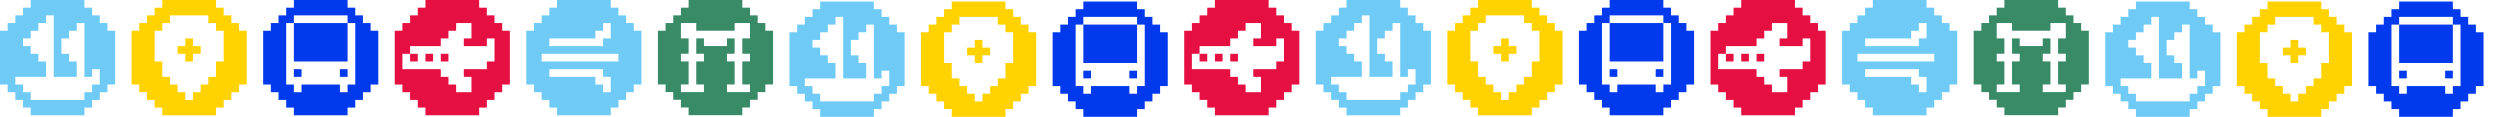 <svg width="3040" height="142" viewBox="0 0 3040 142" fill="none" xmlns="http://www.w3.org/2000/svg">
<path d="M130.665 28.036H121.33V18.691H111.995V9.345H102.66V0H93.325H83.99H74.655H65.32H55.985H46.65H37.34V9.345H28.005V18.691H18.67V28.036H9.335V37.382H0V46.727V56.072V65.418V74.763V84.108V93.454V102.799H9.335V112.12H18.67V121.465H28.005V130.81H37.34V140.156H46.65H55.985H65.32H74.655H83.99H93.325H102.66V130.81H111.995V121.465H121.33V112.12H130.665V102.799H140V93.454V84.108V74.763V65.418V56.072V46.727V37.382H130.665V28.036V28.036ZM111.995 102.799V112.12H102.66V121.465H93.325H83.99H74.655H65.32H55.985H46.65H37.34V112.12H28.005V102.799H18.67V93.454H28.005H37.34H46.65H55.985V84.108V74.763H46.65V65.418H37.34V56.072H28.005V46.727H37.34V37.382H46.65V28.036H55.985V18.691H65.32V28.036V37.382V46.727V56.072V65.418V74.763V84.108V93.454H74.655H83.99H93.325V84.108V74.763H83.99V65.418H74.655V56.072V46.727H83.99V37.382H93.325V28.036H102.66V37.382V46.727V56.072V65.418V74.763V84.108V93.454H111.995V84.108H121.33V93.454V102.799H111.995Z" fill="#6FCBF5"/>
<path d="M234.655 46.727H225.32V56.072H215.985V65.417H225.32V74.763H234.655V65.417H243.99V56.072H234.655V46.727Z" fill="#FFD200"/>
<path d="M290.665 28.036H281.33V18.691H271.995V9.345H262.66V0H253.325H243.99H234.655H225.32H215.985H206.65H197.34V9.345H188.005V18.691H178.67V28.036H169.335V37.382H160V46.727V56.072V65.418V74.763V84.108V93.454V102.799H169.335V112.12H178.67V121.465H188.005V130.81H197.34V140.156H206.65H215.985H225.32H234.655H243.99H253.325H262.66V130.81H271.995V121.465H281.33V112.12H290.665V102.799H300V93.454V84.108V74.763V65.418V56.072V46.727V37.382H290.665V28.036ZM271.995 46.727V56.072V65.418V74.763H262.66V84.108V93.454H253.325V102.799H243.99V112.12H234.655V121.465H225.32V112.12H215.985V102.799H206.65V93.454H197.34V84.108V74.763H188.005V65.418V56.072V46.727V37.382H197.34V28.036H206.65V18.691H215.985H225.32H234.655H243.99H253.325V28.036H262.66V37.382H271.995V46.727Z" fill="#FFD200"/>
<path d="M366.65 84.107H357.34V93.453H366.65V84.107Z" fill="#013AEC"/>
<path d="M357.34 46.727V56.072V65.418V74.763H366.65H375.985H385.32H394.655H403.99H413.325H422.66V65.418V56.072V46.727V37.382V28.036H413.325H403.99H394.655H385.32H375.985H366.65H357.34V37.382V46.727Z" fill="#013AEC"/>
<path d="M422.66 84.107H413.325V93.453H422.66V84.107Z" fill="#013AEC"/>
<path d="M450.665 28.036H441.33V18.691H431.995V9.345H422.66V0H413.325H403.99H394.655H385.32H375.985H366.65H357.34V9.345H348.005V18.691H338.67V28.036H329.335V37.382H320V46.727V56.072V65.418V74.763V84.108V93.454V102.799H329.335V112.12H338.67V121.465H348.005V130.81H357.34V140.156H366.65H375.985H385.32H394.655H403.99H413.325H422.66V130.81H431.995V121.465H441.33V112.12H450.665V102.799H460V93.454V84.108V74.763V65.418V56.072V46.727V37.382H450.665V28.036ZM357.34 28.036V18.691H366.65H375.985H385.32H394.655H403.99H413.325H422.66V28.036H431.995V37.382V46.727V56.072V65.418V74.763V84.108V93.454V102.799H422.66V112.12H413.325V102.799H403.99H394.655H385.32H375.985H366.65V112.12H357.34V102.799H348.005V93.454V84.108V74.763V65.418V56.072V46.727V37.382V28.036H357.34Z" fill="#013AEC"/>
<path d="M508.006 65.418H498.671V74.763H508.006V65.418Z" fill="#E51041"/>
<path d="M526.651 65.418H517.34V74.763H526.651V65.418Z" fill="#E51041"/>
<path d="M545.32 65.418H535.985V74.763H545.32V65.418Z" fill="#E51041"/>
<path d="M610.665 28.036H601.33V18.691H591.995V9.345H582.66V0H573.325H563.99H554.655H545.32H535.985H526.65H517.34V9.345H508.005V18.691H498.67V28.036H489.335V37.382H480V46.727V56.072V65.418V74.763V84.108V93.454V102.799H489.335V112.12H498.67V121.465H508.005V130.81H517.34V140.156H526.65H535.985H545.32H554.655H563.99H573.325H582.66V130.81H591.995V121.465H601.33V112.12H610.665V102.799H620V93.454V84.108V74.763V65.418V56.072V46.727V37.382H610.665V28.036ZM489.335 74.763V65.418H498.67V56.072H508.005H517.34H526.65H535.985V46.727H545.32V37.382H554.655V28.036H563.99H573.325V37.382V46.727H563.99V56.072H573.325H582.66H591.995V46.727H601.33V56.072V65.418V74.763H591.995V84.108H582.66H573.325H563.99V93.454H573.325V102.799V112.12H563.99H554.655V102.799H545.32V93.454H535.985V84.108H526.65H517.34H508.005H498.67H489.335V74.763V74.763Z" fill="#E51041"/>
<path d="M770.665 28.036H761.33V18.691H751.995V9.345H742.66V0H733.325H723.99H714.655H705.32H695.985H686.65H677.34V9.345H668.005V18.691H658.67V28.036H649.335V37.382H640V46.727V56.072V65.418V74.763V84.108V93.454V102.799H649.335V112.12H658.67V121.465H668.005V130.81H677.34V140.156H686.65H695.985H705.32H714.655H723.99H733.325H742.66V130.81H751.995V121.465H761.33V112.12H770.665V102.799H780V93.454V84.108V74.763V65.418V56.072V46.727V37.382H770.665V28.036ZM742.66 112.12H733.325V102.799H723.99V93.454H714.655H705.32H695.985H686.65H677.34H668.005V84.108H677.34H686.65H695.985H705.32H714.655H723.99H733.325V93.454H742.66V102.799V112.12ZM658.67 65.418H668.005H677.34H686.65H695.985H705.32H714.655H723.99H733.325H742.66H751.995V74.763H742.66H733.325H723.99H714.655H705.32H695.985H686.65H677.34H668.005H658.67V65.418ZM677.34 46.727H686.65H695.985H705.32H714.655H723.99V37.382H733.325V28.036H742.66V37.382V46.727H733.325V56.072H723.99H714.655H705.32H695.985H686.65H677.34H668.005V46.727H677.34Z" fill="#6FCBF5"/>
<path d="M930.665 28.009H921.33V18.673H911.995V9.336H902.66V0H893.325H883.99H874.655H865.32H855.985H846.65H837.34V9.336H828.005V18.673H818.67V28.009H809.335V37.345H800V46.682V56.018V65.354V74.691V84.027V93.364V102.7H809.335V112.011H818.67V121.348H828.005V130.684H837.34V140.021H846.65H855.985H865.32H874.655H883.99H893.325H902.66V130.684H911.995V121.348H921.33V112.011H930.665V102.7H940V93.364V84.027V74.691V65.354V56.018V46.682V37.345H930.665V28.009V28.009ZM902.66 112.011H893.325H883.99V102.7H893.325V93.364V84.027V74.691H883.99V65.354H893.325V56.018V46.682H883.99V56.018H874.655H865.32H855.985V46.682H846.65V56.018V65.354H855.985V74.691H846.65V84.027V93.364V102.7H855.985V112.011H846.65H837.34H828.005V102.7H837.34V93.364V84.027V74.691H828.005V65.354H837.34V56.018V46.682H828.005V37.345V28.009H837.34H846.65V37.345H855.985H865.32H874.655H883.99H893.325V28.009H902.66H911.995V37.345V46.682H902.66V56.018V65.354H911.995V74.691H902.66V84.027V93.364V102.7H911.995V112.011H902.66Z" fill="#398B67"/>
<path d="M1090.67 29.88H1081.33V20.535H1072V11.189H1062.66V1.844H1053.33H1043.99H1034.66H1025.32H1015.99H1006.65H997.34V11.189H988.005V20.535H978.67V29.88H969.335V39.225H960V48.571V57.916V67.261V76.607V85.952V95.297V104.643H969.335V113.963H978.67V123.309H988.005V132.654H997.34V142H1006.65H1015.99H1025.32H1034.66H1043.99H1053.33H1062.66V132.654H1072V123.309H1081.33V113.963H1090.67V104.643H1100V95.297V85.952V76.607V67.261V57.916V48.571V39.225H1090.67V29.88V29.88ZM1072 104.643V113.963H1062.66V123.309H1053.33H1043.99H1034.66H1025.32H1015.99H1006.65H997.34V113.963H988.005V104.643H978.67V95.297H988.005H997.34H1006.65H1015.99V85.952V76.607H1006.65V67.261H997.34V57.916H988.005V48.571H997.34V39.225H1006.65V29.88H1015.99V20.535H1025.32V29.88V39.225V48.571V57.916V67.261V76.607V85.952V95.297H1034.66H1043.99H1053.33V85.952V76.607H1043.99V67.261H1034.66V57.916V48.571H1043.99V39.225H1053.33V29.88H1062.66V39.225V48.571V57.916V67.261V76.607V85.952V95.297H1072V85.952H1081.33V95.297V104.643H1072Z" fill="#6FCBF5"/>
<path d="M1194.65 48.57H1185.32V57.916H1175.99V67.261H1185.32V76.606H1194.65V67.261H1203.99V57.916H1194.65V48.57Z" fill="#FFD200"/>
<path d="M1250.67 29.88H1241.33V20.535H1232V11.189H1222.66V1.844H1213.33H1203.99H1194.66H1185.32H1175.99H1166.65H1157.34V11.189H1148V20.535H1138.67V29.88H1129.33V39.225H1120V48.571V57.916V67.261V76.607V85.952V95.297V104.643H1129.33V113.963H1138.67V123.309H1148V132.654H1157.34V142H1166.65H1175.99H1185.32H1194.66H1203.99H1213.33H1222.66V132.654H1232V123.309H1241.33V113.963H1250.67V104.643H1260V95.297V85.952V76.607V67.261V57.916V48.571V39.225H1250.67V29.88ZM1232 48.571V57.916V67.261V76.607H1222.66V85.952V95.297H1213.33V104.643H1203.99V113.963H1194.66V123.309H1185.32V113.963H1175.99V104.643H1166.65V95.297H1157.34V85.952V76.607H1148V67.261V57.916V48.571V39.225H1157.34V29.88H1166.65V20.535H1175.99H1185.32H1194.66H1203.99H1213.33V29.88H1222.66V39.225H1232V48.571Z" fill="#FFD200"/>
<path d="M1326.65 85.951H1317.34V95.296H1326.65V85.951Z" fill="#013AEC"/>
<path d="M1317.34 48.571V57.916V67.261V76.607H1326.65H1335.99H1345.32H1354.66H1363.99H1373.33H1382.66V67.261V57.916V48.571V39.225V29.88H1373.33H1363.99H1354.66H1345.32H1335.99H1326.65H1317.34V39.225V48.571Z" fill="#013AEC"/>
<path d="M1382.66 85.951H1373.32V95.296H1382.66V85.951Z" fill="#013AEC"/>
<path d="M1410.67 29.88H1401.33V20.535H1392V11.189H1382.66V1.844H1373.33H1363.99H1354.66H1345.32H1335.99H1326.65H1317.34V11.189H1308V20.535H1298.67V29.88H1289.33V39.225H1280V48.571V57.916V67.261V76.607V85.952V95.297V104.643H1289.33V113.963H1298.67V123.309H1308V132.654H1317.34V142H1326.65H1335.99H1345.32H1354.66H1363.99H1373.33H1382.66V132.654H1392V123.309H1401.33V113.963H1410.67V104.643H1420V95.297V85.952V76.607V67.261V57.916V48.571V39.225H1410.67V29.88ZM1317.34 29.88V20.535H1326.65H1335.99H1345.32H1354.66H1363.99H1373.33H1382.66V29.88H1392V39.225V48.571V57.916V67.261V76.607V85.952V95.297V104.643H1382.66V113.963H1373.33V104.643H1363.99H1354.66H1345.32H1335.99H1326.65V113.963H1317.34V104.643H1308V95.297V85.952V76.607V67.261V57.916V48.571V39.225V29.88H1317.34Z" fill="#013AEC"/>
<path d="M1468.01 65.418H1458.67V74.763H1468.01V65.418Z" fill="#E51041"/>
<path d="M1486.65 65.418H1477.34V74.763H1486.65V65.418Z" fill="#E51041"/>
<path d="M1505.32 65.418H1495.99V74.763H1505.32V65.418Z" fill="#E51041"/>
<path d="M1570.67 28.036H1561.33V18.691H1552V9.345H1542.66V0H1533.33H1523.99H1514.66H1505.32H1495.99H1486.65H1477.34V9.345H1468V18.691H1458.67V28.036H1449.33V37.382H1440V46.727V56.072V65.418V74.763V84.108V93.454V102.799H1449.33V112.12H1458.67V121.465H1468V130.81H1477.34V140.156H1486.65H1495.99H1505.32H1514.66H1523.99H1533.33H1542.66V130.81H1552V121.465H1561.33V112.12H1570.67V102.799H1580V93.454V84.108V74.763V65.418V56.072V46.727V37.382H1570.67V28.036ZM1449.33 74.763V65.418H1458.67V56.072H1468H1477.34H1486.65H1495.99V46.727H1505.32V37.382H1514.66V28.036H1523.99H1533.33V37.382V46.727H1523.99V56.072H1533.33H1542.66H1552V46.727H1561.33V56.072V65.418V74.763H1552V84.108H1542.66H1533.33H1523.99V93.454H1533.33V102.799V112.12H1523.99H1514.66V102.799H1505.32V93.454H1495.99V84.108H1486.65H1477.34H1468H1458.67H1449.33V74.763V74.763Z" fill="#E51041"/>
<g clip-path="url(#clip0_336_3539)">
<path d="M1730.67 28.036H1721.33V18.691H1712V9.345H1702.66V0H1693.33H1683.99H1674.66H1665.32H1655.99H1646.65H1637.34V9.345H1628V18.691H1618.67V28.036H1609.33V37.382H1600V46.727V56.072V65.418V74.763V84.108V93.454V102.799H1609.33V112.12H1618.67V121.465H1628V130.81H1637.34V140.156H1646.65H1655.99H1665.32H1674.66H1683.99H1693.33H1702.66V130.81H1712V121.465H1721.33V112.12H1730.67V102.799H1740V93.454V84.108V74.763V65.418V56.072V46.727V37.382H1730.67V28.036V28.036ZM1712 102.799V112.12H1702.66V121.465H1693.33H1683.99H1674.66H1665.32H1655.99H1646.65H1637.34V112.12H1628V102.799H1618.67V93.454H1628H1637.34H1646.65H1655.99V84.108V74.763H1646.65V65.418H1637.34V56.072H1628V46.727H1637.34V37.382H1646.65V28.036H1655.99V18.691H1665.32V28.036V37.382V46.727V56.072V65.418V74.763V84.108V93.454H1674.66H1683.99H1693.33V84.108V74.763H1683.99V65.418H1674.66V56.072V46.727H1683.99V37.382H1693.33V28.036H1702.66V37.382V46.727V56.072V65.418V74.763V84.108V93.454H1712V84.108H1721.33V93.454V102.799H1712Z" fill="#6FCBF5"/>
<path d="M1834.66 46.727H1825.32V56.072H1815.99V65.417H1825.32V74.763H1834.66V65.417H1843.99V56.072H1834.66V46.727Z" fill="#FFD200"/>
<path d="M1890.67 28.036H1881.33V18.691H1872V9.345H1862.66V0H1853.33H1843.99H1834.66H1825.32H1815.99H1806.65H1797.34V9.345H1788V18.691H1778.67V28.036H1769.33V37.382H1760V46.727V56.072V65.418V74.763V84.108V93.454V102.799H1769.33V112.12H1778.67V121.465H1788V130.81H1797.34V140.156H1806.65H1815.99H1825.32H1834.66H1843.99H1853.33H1862.66V130.81H1872V121.465H1881.33V112.12H1890.67V102.799H1900V93.454V84.108V74.763V65.418V56.072V46.727V37.382H1890.67V28.036ZM1872 46.727V56.072V65.418V74.763H1862.66V84.108V93.454H1853.33V102.799H1843.99V112.12H1834.66V121.465H1825.32V112.12H1815.99V102.799H1806.65V93.454H1797.34V84.108V74.763H1788V65.418V56.072V46.727V37.382H1797.34V28.036H1806.65V18.691H1815.99H1825.32H1834.66H1843.99H1853.33V28.036H1862.66V37.382H1872V46.727Z" fill="#FFD200"/>
<path d="M1966.65 84.107H1957.34V93.453H1966.65V84.107Z" fill="#013AEC"/>
<path d="M1957.34 46.727V56.072V65.418V74.763H1966.65H1975.99H1985.32H1994.66H2003.99H2013.32H2022.66V65.418V56.072V46.727V37.382V28.036H2013.32H2003.99H1994.66H1985.32H1975.99H1966.65H1957.34V37.382V46.727Z" fill="#013AEC"/>
<path d="M2022.66 84.107H2013.32V93.453H2022.66V84.107Z" fill="#013AEC"/>
<path d="M2050.67 28.036H2041.33V18.691H2032V9.345H2022.66V0H2013.33H2003.99H1994.66H1985.32H1975.99H1966.65H1957.34V9.345H1948V18.691H1938.67V28.036H1929.33V37.382H1920V46.727V56.072V65.418V74.763V84.108V93.454V102.799H1929.33V112.12H1938.67V121.465H1948V130.81H1957.34V140.156H1966.65H1975.99H1985.32H1994.66H2003.99H2013.33H2022.66V130.81H2032V121.465H2041.33V112.12H2050.67V102.799H2060V93.454V84.108V74.763V65.418V56.072V46.727V37.382H2050.67V28.036ZM1957.34 28.036V18.691H1966.65H1975.99H1985.32H1994.66H2003.99H2013.33H2022.66V28.036H2032V37.382V46.727V56.072V65.418V74.763V84.108V93.454V102.799H2022.66V112.12H2013.33V102.799H2003.99H1994.66H1985.32H1975.99H1966.65V112.12H1957.34V102.799H1948V93.454V84.108V74.763V65.418V56.072V46.727V37.382V28.036H1957.34Z" fill="#013AEC"/>
<path d="M2108.01 65.418H2098.67V74.763H2108.01V65.418Z" fill="#E51041"/>
<path d="M2126.65 65.418H2117.34V74.763H2126.65V65.418Z" fill="#E51041"/>
<path d="M2145.32 65.418H2135.99V74.763H2145.32V65.418Z" fill="#E51041"/>
<path d="M2210.67 28.036H2201.33V18.691H2192V9.345H2182.66V0H2173.33H2163.99H2154.66H2145.32H2135.99H2126.65H2117.34V9.345H2108V18.691H2098.67V28.036H2089.33V37.382H2080V46.727V56.072V65.418V74.763V84.108V93.454V102.799H2089.33V112.12H2098.67V121.465H2108V130.81H2117.34V140.156H2126.65H2135.99H2145.32H2154.66H2163.99H2173.33H2182.66V130.81H2192V121.465H2201.33V112.12H2210.67V102.799H2220V93.454V84.108V74.763V65.418V56.072V46.727V37.382H2210.67V28.036ZM2089.33 74.763V65.418H2098.67V56.072H2108H2117.34H2126.65H2135.99V46.727H2145.32V37.382H2154.66V28.036H2163.99H2173.33V37.382V46.727H2163.99V56.072H2173.33H2182.66H2192V46.727H2201.33V56.072V65.418V74.763H2192V84.108H2182.66H2173.33H2163.99V93.454H2173.33V102.799V112.12H2163.99H2154.66V102.799H2145.32V93.454H2135.99V84.108H2126.65H2117.34H2108H2098.67H2089.33V74.763V74.763Z" fill="#E51041"/>
<path d="M2370.67 28.036H2361.33V18.691H2352V9.345H2342.66V0H2333.33H2323.99H2314.66H2305.32H2295.99H2286.65H2277.34V9.345H2268V18.691H2258.67V28.036H2249.33V37.382H2240V46.727V56.072V65.418V74.763V84.108V93.454V102.799H2249.33V112.12H2258.67V121.465H2268V130.81H2277.34V140.156H2286.65H2295.99H2305.32H2314.66H2323.99H2333.33H2342.66V130.81H2352V121.465H2361.33V112.12H2370.67V102.799H2380V93.454V84.108V74.763V65.418V56.072V46.727V37.382H2370.67V28.036ZM2342.66 112.12H2333.33V102.799H2323.99V93.454H2314.66H2305.32H2295.99H2286.65H2277.34H2268V84.108H2277.34H2286.65H2295.99H2305.32H2314.66H2323.99H2333.33V93.454H2342.66V102.799V112.12ZM2258.67 65.418H2268H2277.34H2286.65H2295.99H2305.32H2314.66H2323.99H2333.33H2342.66H2352V74.763H2342.66H2333.33H2323.99H2314.66H2305.32H2295.99H2286.65H2277.34H2268H2258.67V65.418ZM2277.34 46.727H2286.65H2295.99H2305.32H2314.66H2323.99V37.382H2333.33V28.036H2342.66V37.382V46.727H2333.33V56.072H2323.99H2314.66H2305.32H2295.99H2286.65H2277.34H2268V46.727H2277.34Z" fill="#6FCBF5"/>
<path d="M2530.67 28.009H2521.33V18.673H2512V9.336H2502.66V0H2493.33H2483.99H2474.66H2465.32H2455.99H2446.65H2437.34V9.336H2428V18.673H2418.67V28.009H2409.33V37.345H2400V46.682V56.018V65.354V74.691V84.027V93.364V102.7H2409.33V112.011H2418.67V121.348H2428V130.684H2437.34V140.021H2446.65H2455.99H2465.32H2474.66H2483.99H2493.33H2502.66V130.684H2512V121.348H2521.33V112.011H2530.67V102.7H2540V93.364V84.027V74.691V65.354V56.018V46.682V37.345H2530.67V28.009V28.009ZM2502.66 112.011H2493.33H2483.99V102.7H2493.33V93.364V84.027V74.691H2483.99V65.354H2493.33V56.018V46.682H2483.99V56.018H2474.66H2465.32H2455.99V46.682H2446.65V56.018V65.354H2455.99V74.691H2446.65V84.027V93.364V102.7H2455.99V112.011H2446.65H2437.34H2428V102.7H2437.34V93.364V84.027V74.691H2428V65.354H2437.34V56.018V46.682H2428V37.345V28.009H2437.34H2446.65V37.345H2455.99H2465.32H2474.66H2483.99H2493.33V28.009H2502.66H2512V37.345V46.682H2502.66V56.018V65.354H2512V74.691H2502.66V84.027V93.364V102.7H2512V112.011H2502.66Z" fill="#398B67"/>
<path d="M2690.67 29.88H2681.33V20.535H2672V11.189H2662.66V1.844H2653.33H2643.99H2634.66H2625.32H2615.99H2606.65H2597.34V11.189H2588V20.535H2578.67V29.88H2569.33V39.225H2560V48.571V57.916V67.261V76.607V85.952V95.297V104.643H2569.33V113.963H2578.67V123.309H2588V132.654H2597.34V142H2606.65H2615.99H2625.32H2634.66H2643.99H2653.33H2662.66V132.654H2672V123.309H2681.33V113.963H2690.67V104.643H2700V95.297V85.952V76.607V67.261V57.916V48.571V39.225H2690.67V29.88V29.88ZM2672 104.643V113.963H2662.66V123.309H2653.33H2643.99H2634.66H2625.32H2615.99H2606.65H2597.34V113.963H2588V104.643H2578.67V95.297H2588H2597.34H2606.65H2615.99V85.952V76.607H2606.65V67.261H2597.34V57.916H2588V48.571H2597.34V39.225H2606.65V29.88H2615.99V20.535H2625.32V29.88V39.225V48.571V57.916V67.261V76.607V85.952V95.297H2634.66H2643.99H2653.33V85.952V76.607H2643.99V67.261H2634.66V57.916V48.571H2643.99V39.225H2653.33V29.88H2662.66V39.225V48.571V57.916V67.261V76.607V85.952V95.297H2672V85.952H2681.33V95.297V104.643H2672Z" fill="#6FCBF5"/>
<path d="M2794.66 48.57H2785.32V57.916H2775.99V67.261H2785.32V76.606H2794.66V67.261H2803.99V57.916H2794.66V48.57Z" fill="#FFD200"/>
<path d="M2850.67 29.88H2841.33V20.535H2832V11.189H2822.66V1.844H2813.33H2803.99H2794.66H2785.32H2775.99H2766.65H2757.34V11.189H2748V20.535H2738.67V29.88H2729.33V39.225H2720V48.571V57.916V67.261V76.607V85.952V95.297V104.643H2729.33V113.963H2738.67V123.309H2748V132.654H2757.34V142H2766.65H2775.99H2785.32H2794.66H2803.99H2813.33H2822.66V132.654H2832V123.309H2841.33V113.963H2850.67V104.643H2860V95.297V85.952V76.607V67.261V57.916V48.571V39.225H2850.67V29.88ZM2832 48.571V57.916V67.261V76.607H2822.66V85.952V95.297H2813.33V104.643H2803.99V113.963H2794.66V123.309H2785.32V113.963H2775.99V104.643H2766.65V95.297H2757.34V85.952V76.607H2748V67.261V57.916V48.571V39.225H2757.34V29.88H2766.65V20.535H2775.99H2785.32H2794.66H2803.99H2813.33V29.88H2822.66V39.225H2832V48.571Z" fill="#FFD200"/>
<path d="M2926.65 85.951H2917.34V95.296H2926.65V85.951Z" fill="#013AEC"/>
<path d="M2917.34 48.571V57.916V67.261V76.607H2926.65H2935.99H2945.32H2954.66H2963.99H2973.33H2982.66V67.261V57.916V48.571V39.225V29.88H2973.33H2963.99H2954.66H2945.32H2935.99H2926.65H2917.34V39.225V48.571Z" fill="#013AEC"/>
<path d="M2982.66 85.951H2973.32V95.296H2982.66V85.951Z" fill="#013AEC"/>
<path d="M3010.67 29.88H3001.33V20.535H2992V11.189H2982.66V1.844H2973.33H2963.99H2954.66H2945.32H2935.99H2926.65H2917.34V11.189H2908V20.535H2898.67V29.88H2889.33V39.225H2880V48.571V57.916V67.261V76.607V85.952V95.297V104.643H2889.33V113.963H2898.67V123.309H2908V132.654H2917.34V142H2926.65H2935.99H2945.32H2954.66H2963.99H2973.33H2982.66V132.654H2992V123.309H3001.33V113.963H3010.67V104.643H3020V95.297V85.952V76.607V67.261V57.916V48.571V39.225H3010.67V29.88ZM2917.34 29.88V20.535H2926.65H2935.99H2945.32H2954.66H2963.99H2973.33H2982.66V29.88H2992V39.225V48.571V57.916V67.261V76.607V85.952V95.297V104.643H2982.66V113.963H2973.33V104.643H2963.99H2954.66H2945.32H2935.99H2926.65V113.963H2917.34V104.643H2908V95.297V85.952V76.607V67.261V57.916V48.571V39.225V29.88H2917.34Z" fill="#013AEC"/>
</g>
<defs>
<clipPath id="clip0_336_3539">
<rect width="1440" height="142" fill="white" transform="translate(1600)"/>
</clipPath>
</defs>
</svg>
